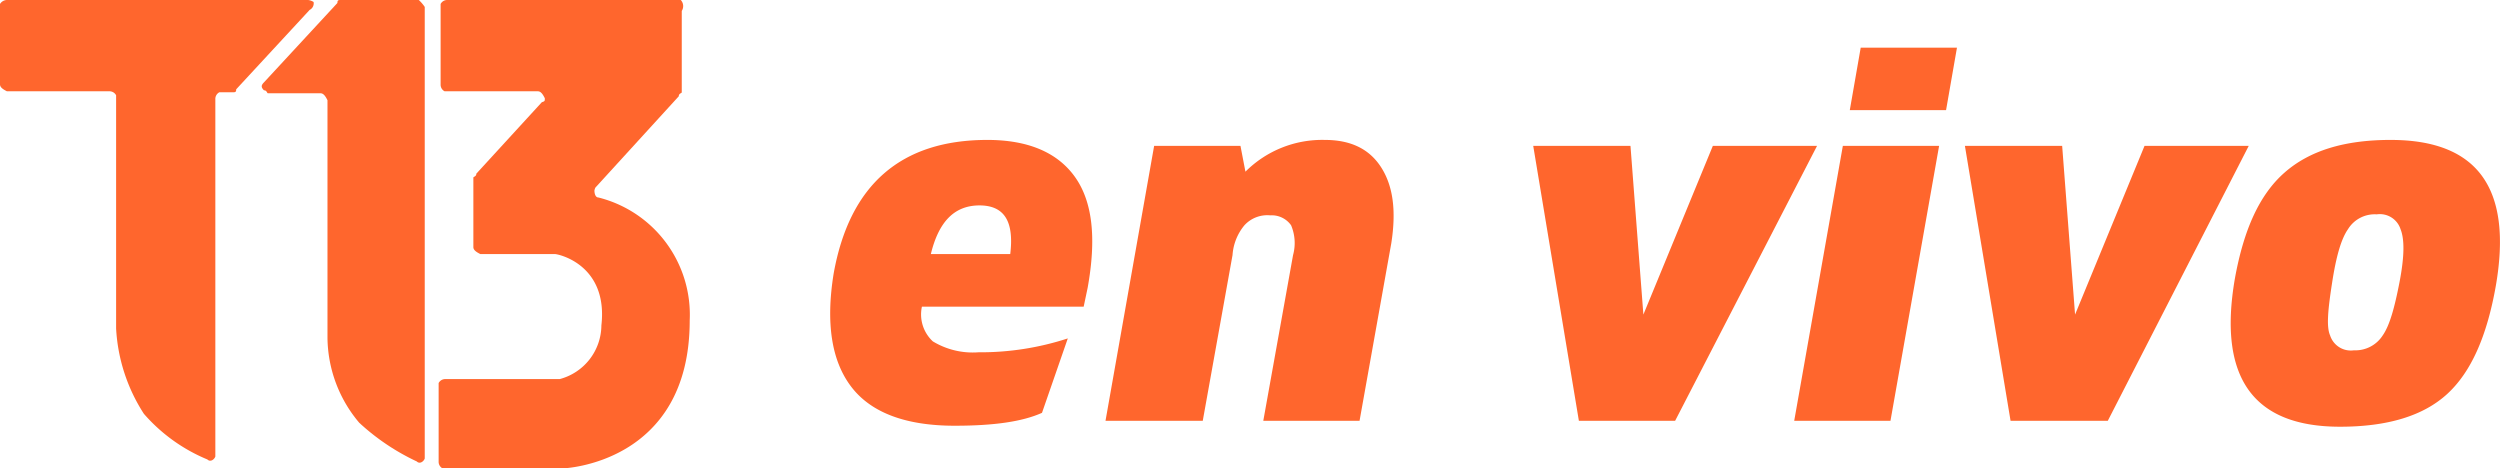 <svg id="Capa_1" data-name="Capa 1" xmlns="http://www.w3.org/2000/svg" viewBox="0 0 251.92 47.2"><title>T13_ENVIVO</title><path d="M30.7,0H.7A.84.84,0,0,0,0,.4V8.5c0,.3.3.5.7.7H11a.75.75,0,0,1,.7.4V33.1a17.54,17.54,0,0,0,2.8,8.6,17.19,17.19,0,0,0,6.4,4.6c.3.3.7,0,.8-.3V10a.75.75,0,0,1,.4-.7h1.3c.3,0,.4,0,.4-.3l7.4-8a.74.74,0,0,0,.4-.8,1.34,1.34,0,0,0-.9-.2" style="fill:#ff662d"/><path d="M42.2,0H34.4c-.3,0-.4,0-.4.3l-7.4,8c-.3.3-.3.5,0,.8.3,0,.3.3.4.3h5.3c.3,0,.5.3.7.7V34a13.44,13.44,0,0,0,3.2,8.6A22.72,22.72,0,0,0,42,46.5c.3.3.7,0,.8-.3V.7a3.74,3.74,0,0,0-.6-.7" style="fill:#ff662d"/><path d="M68.6,0H45.1a.75.75,0,0,0-.7.4V8.5a.75.75,0,0,0,.4.7h9.4c.3,0,.5.3.7.7,0,.3,0,.3-.3.4L48,17.5c0,.3-.3.3-.3.4v7c0,.3.3.5.7.7h7.5c.4,0,5.4,1.1,4.7,7.2a5.64,5.64,0,0,1-4.2,5.4H44.9a.75.75,0,0,0-.7.4v7.9a.75.75,0,0,0,.4.7H56.7s12.8-.4,12.8-14.9a12.18,12.18,0,0,0-9.2-12.4c-.3,0-.4-.4-.4-.7a1,1,0,0,1,.1-.3l8.4-9.2c0-.3.3-.3.3-.4V1.1A.9.9,0,0,0,68.6,0" style="fill:#ff662d"/><path d="M99.5,14.1c4,0,7,1.2,8.8,3.7s2.2,6.2,1.3,11.2l-.4,1.9H92.9A3.7,3.7,0,0,0,94,34.4a7.76,7.76,0,0,0,4.6,1.1,28.32,28.32,0,0,0,9-1.4L105,41.6c-2,.9-4.9,1.3-8.8,1.3-4.9,0-8.4-1.3-10.4-3.9S83.2,32.6,84,27.6c1.6-9,6.8-13.5,15.5-13.5m-.8,6.6c-2.5,0-4.1,1.6-4.9,4.9h8c.4-3.3-.6-4.9-3.1-4.9" style="fill:#ff662d"/><path d="M133.5,14.1c2.6,0,4.5.9,5.7,2.8s1.5,4.4,1,7.6L137,42.4h-9.7l3-16.7a4.59,4.59,0,0,0-.2-3,2.39,2.39,0,0,0-2.1-1,3.12,3.12,0,0,0-2.6,1,5.24,5.24,0,0,0-1.2,3l-3,16.7h-9.8l4.9-27.7H125l.5,2.6a10.93,10.93,0,0,1,8-3.2" style="fill:#ff662d"/><polygon points="172.6 14.7 183.1 14.7 168.8 42.4 159.1 42.4 154.5 14.7 164.3 14.7 165.6 31.7 172.6 14.7" style="fill:#ff662d"/><path d="M180.8,42.4l4.9-27.7h9.7l-4.9,27.7Zm5.6-31.3,1.1-6.3h9.7l-1.1,6.3Z" style="fill:#ff662d"/><polygon points="216.1 14.7 226.6 14.7 212.4 42.4 202.6 42.4 198 14.7 207.8 14.7 209.1 31.7 216.1 14.7" style="fill:#ff662d"/><path d="M235.8,43c-8.8,0-12.3-5-10.6-14.9.9-5,2.5-8.5,5-10.7s6-3.3,10.7-3.3c8.8,0,12.3,4.9,10.6,14.7-.9,5.1-2.5,8.7-4.9,10.9s-6,3.3-10.8,3.3m-1-9.2a2.19,2.19,0,0,0,2.4,1.5,3.27,3.27,0,0,0,2.9-1.5c.7-1,1.2-2.8,1.7-5.4s.5-4.3.1-5.3a2.19,2.19,0,0,0-2.4-1.5,3.16,3.16,0,0,0-2.9,1.5c-.7,1-1.2,2.8-1.6,5.4s-.6,4.4-.2,5.3" style="fill:#ff662d"/></svg>